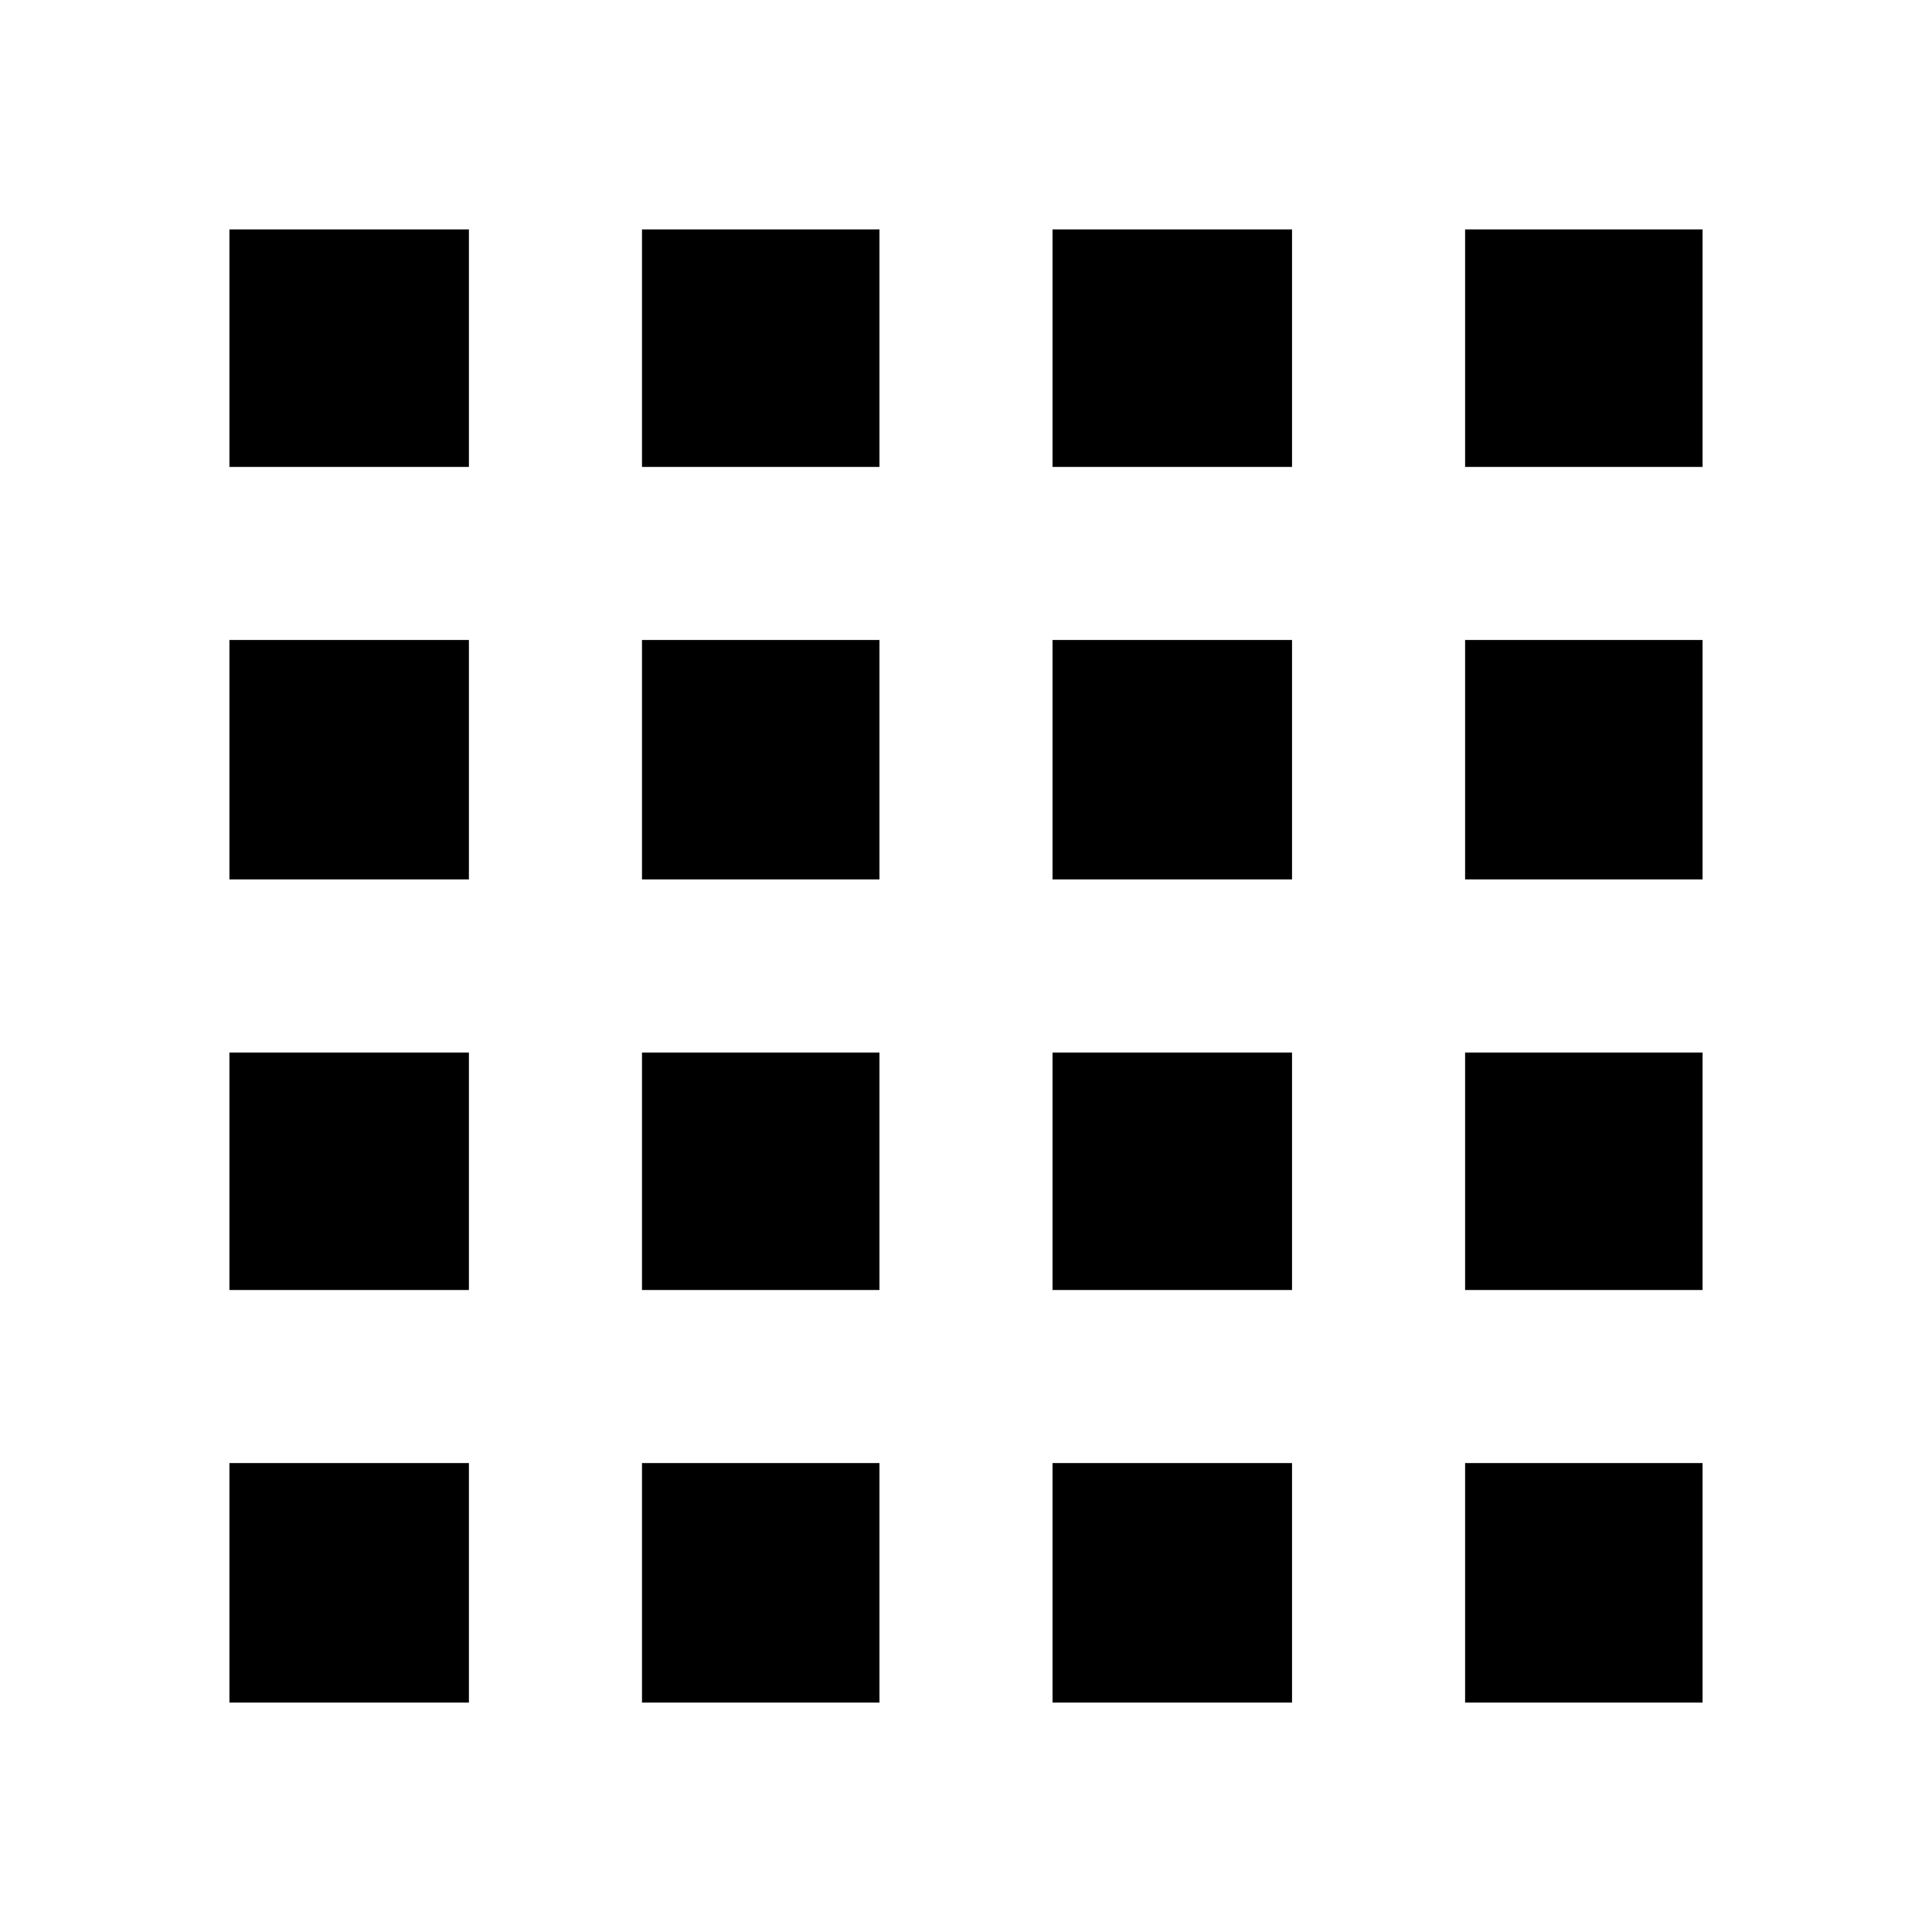 <svg xmlns="http://www.w3.org/2000/svg" height="24" viewBox="0 -960 960 960" width="24"><path d="M114-114h119v-119H114v119Zm205 0h118v-119H319v119Zm204 0h119v-119H523v119Zm205 0h118v-119H728v119ZM114-728h119v-118H114v118Zm0 205h119v-119H114v119Zm0 204h119v-118H114v118Zm205-409h118v-118H319v118Zm0 205h118v-119H319v119Zm0 204h118v-118H319v118Zm204-409h119v-118H523v118Zm0 205h119v-119H523v119Zm0 204h119v-118H523v118Zm205-409h118v-118H728v118Zm0 205h118v-119H728v119Zm0 204h118v-118H728v118Z"/></svg>